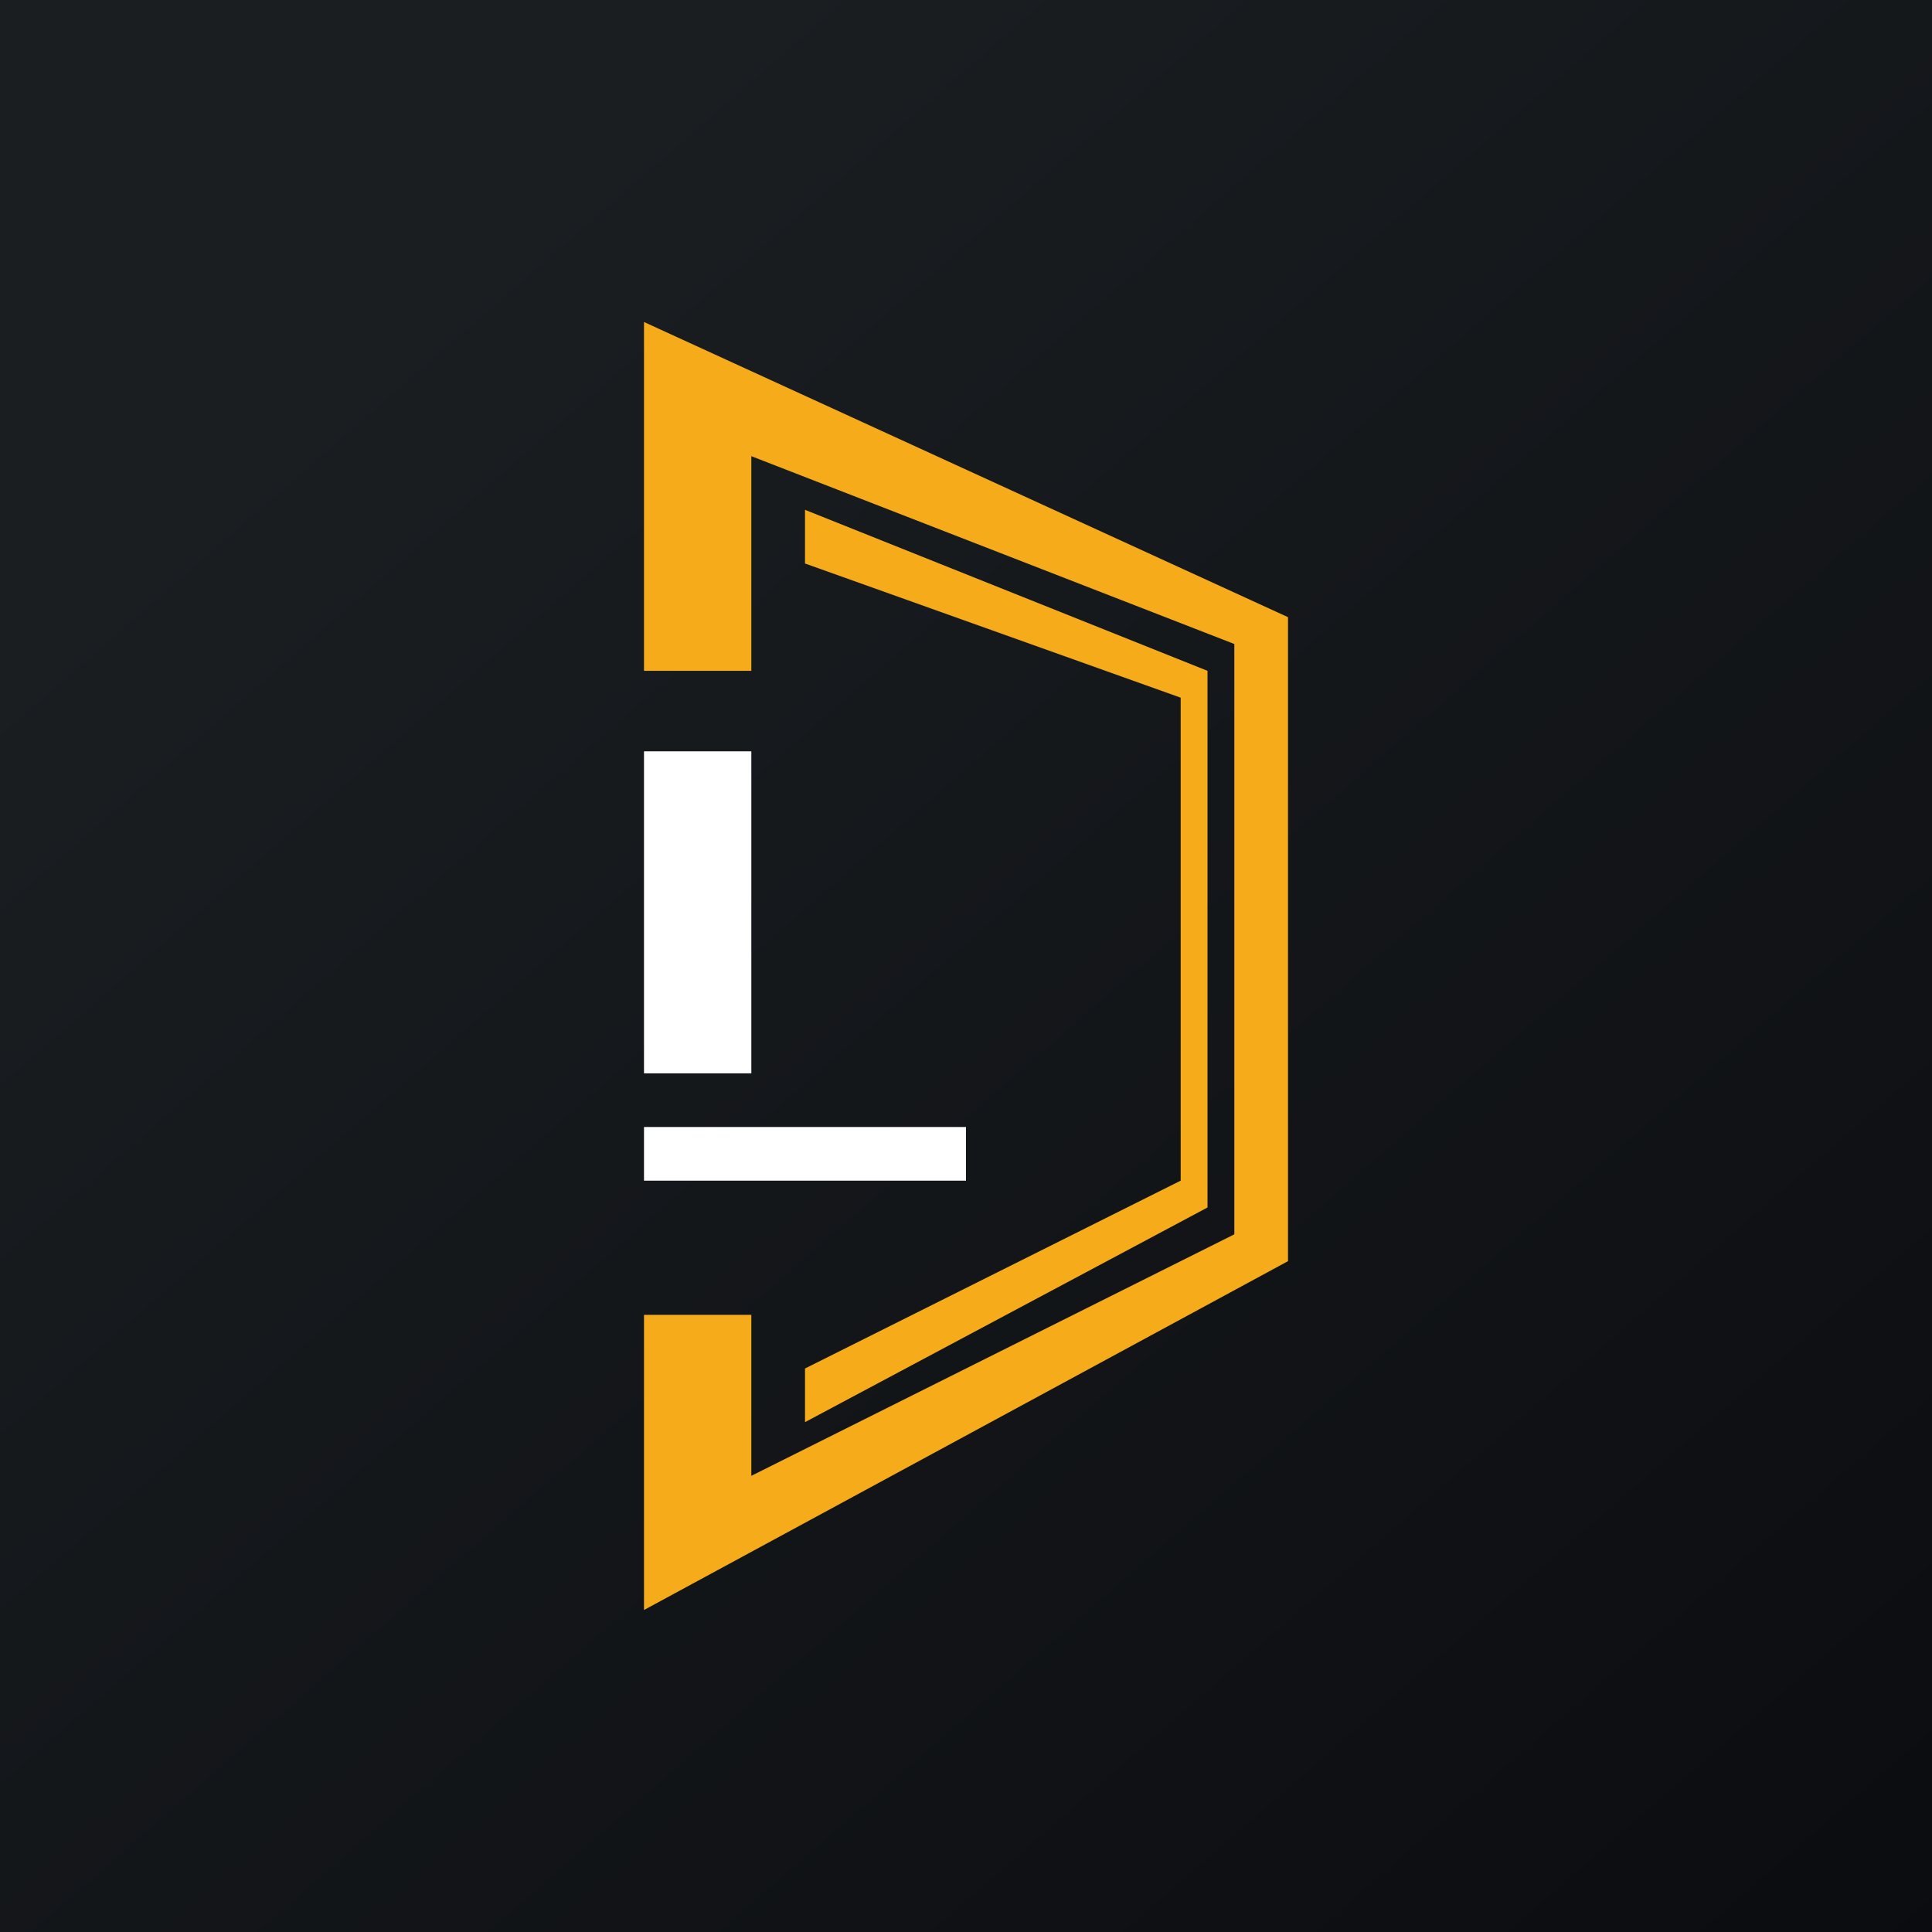 <!-- by TradingView --><svg width="18" height="18" viewBox="0 0 18 18" xmlns="http://www.w3.org/2000/svg"><rect x="0" y="0" width="18" height="18" fill="#808080" stroke="none"/><path fill="url(#ai5hg05sm)" d="M0 0h18v18H0z"/><path d="M6 7h1v3H6V7ZM6 10.5h3v.5H6v-.5Z" fill="#fff"/><path d="M7 6.25H6V3l6 2.75v6L6 15v-2.75h1v1.5l4.5-2.25V6L7 4.25v2Z" fill="#F6AB1A"/><path d="M7.5 4.75v.5L11 6.5V11l-3.5 1.75v.5l3.75-2v-5L7.5 4.75Z" fill="#F6AB1A"/><defs><linearGradient id="ai5hg05sm" x1="3.35" y1="3.12" x2="21.9" y2="24.43" gradientUnits="userSpaceOnUse"><stop stop-color="#1A1E21"/><stop offset="1" stop-color="#06060A"/></linearGradient></defs></svg>